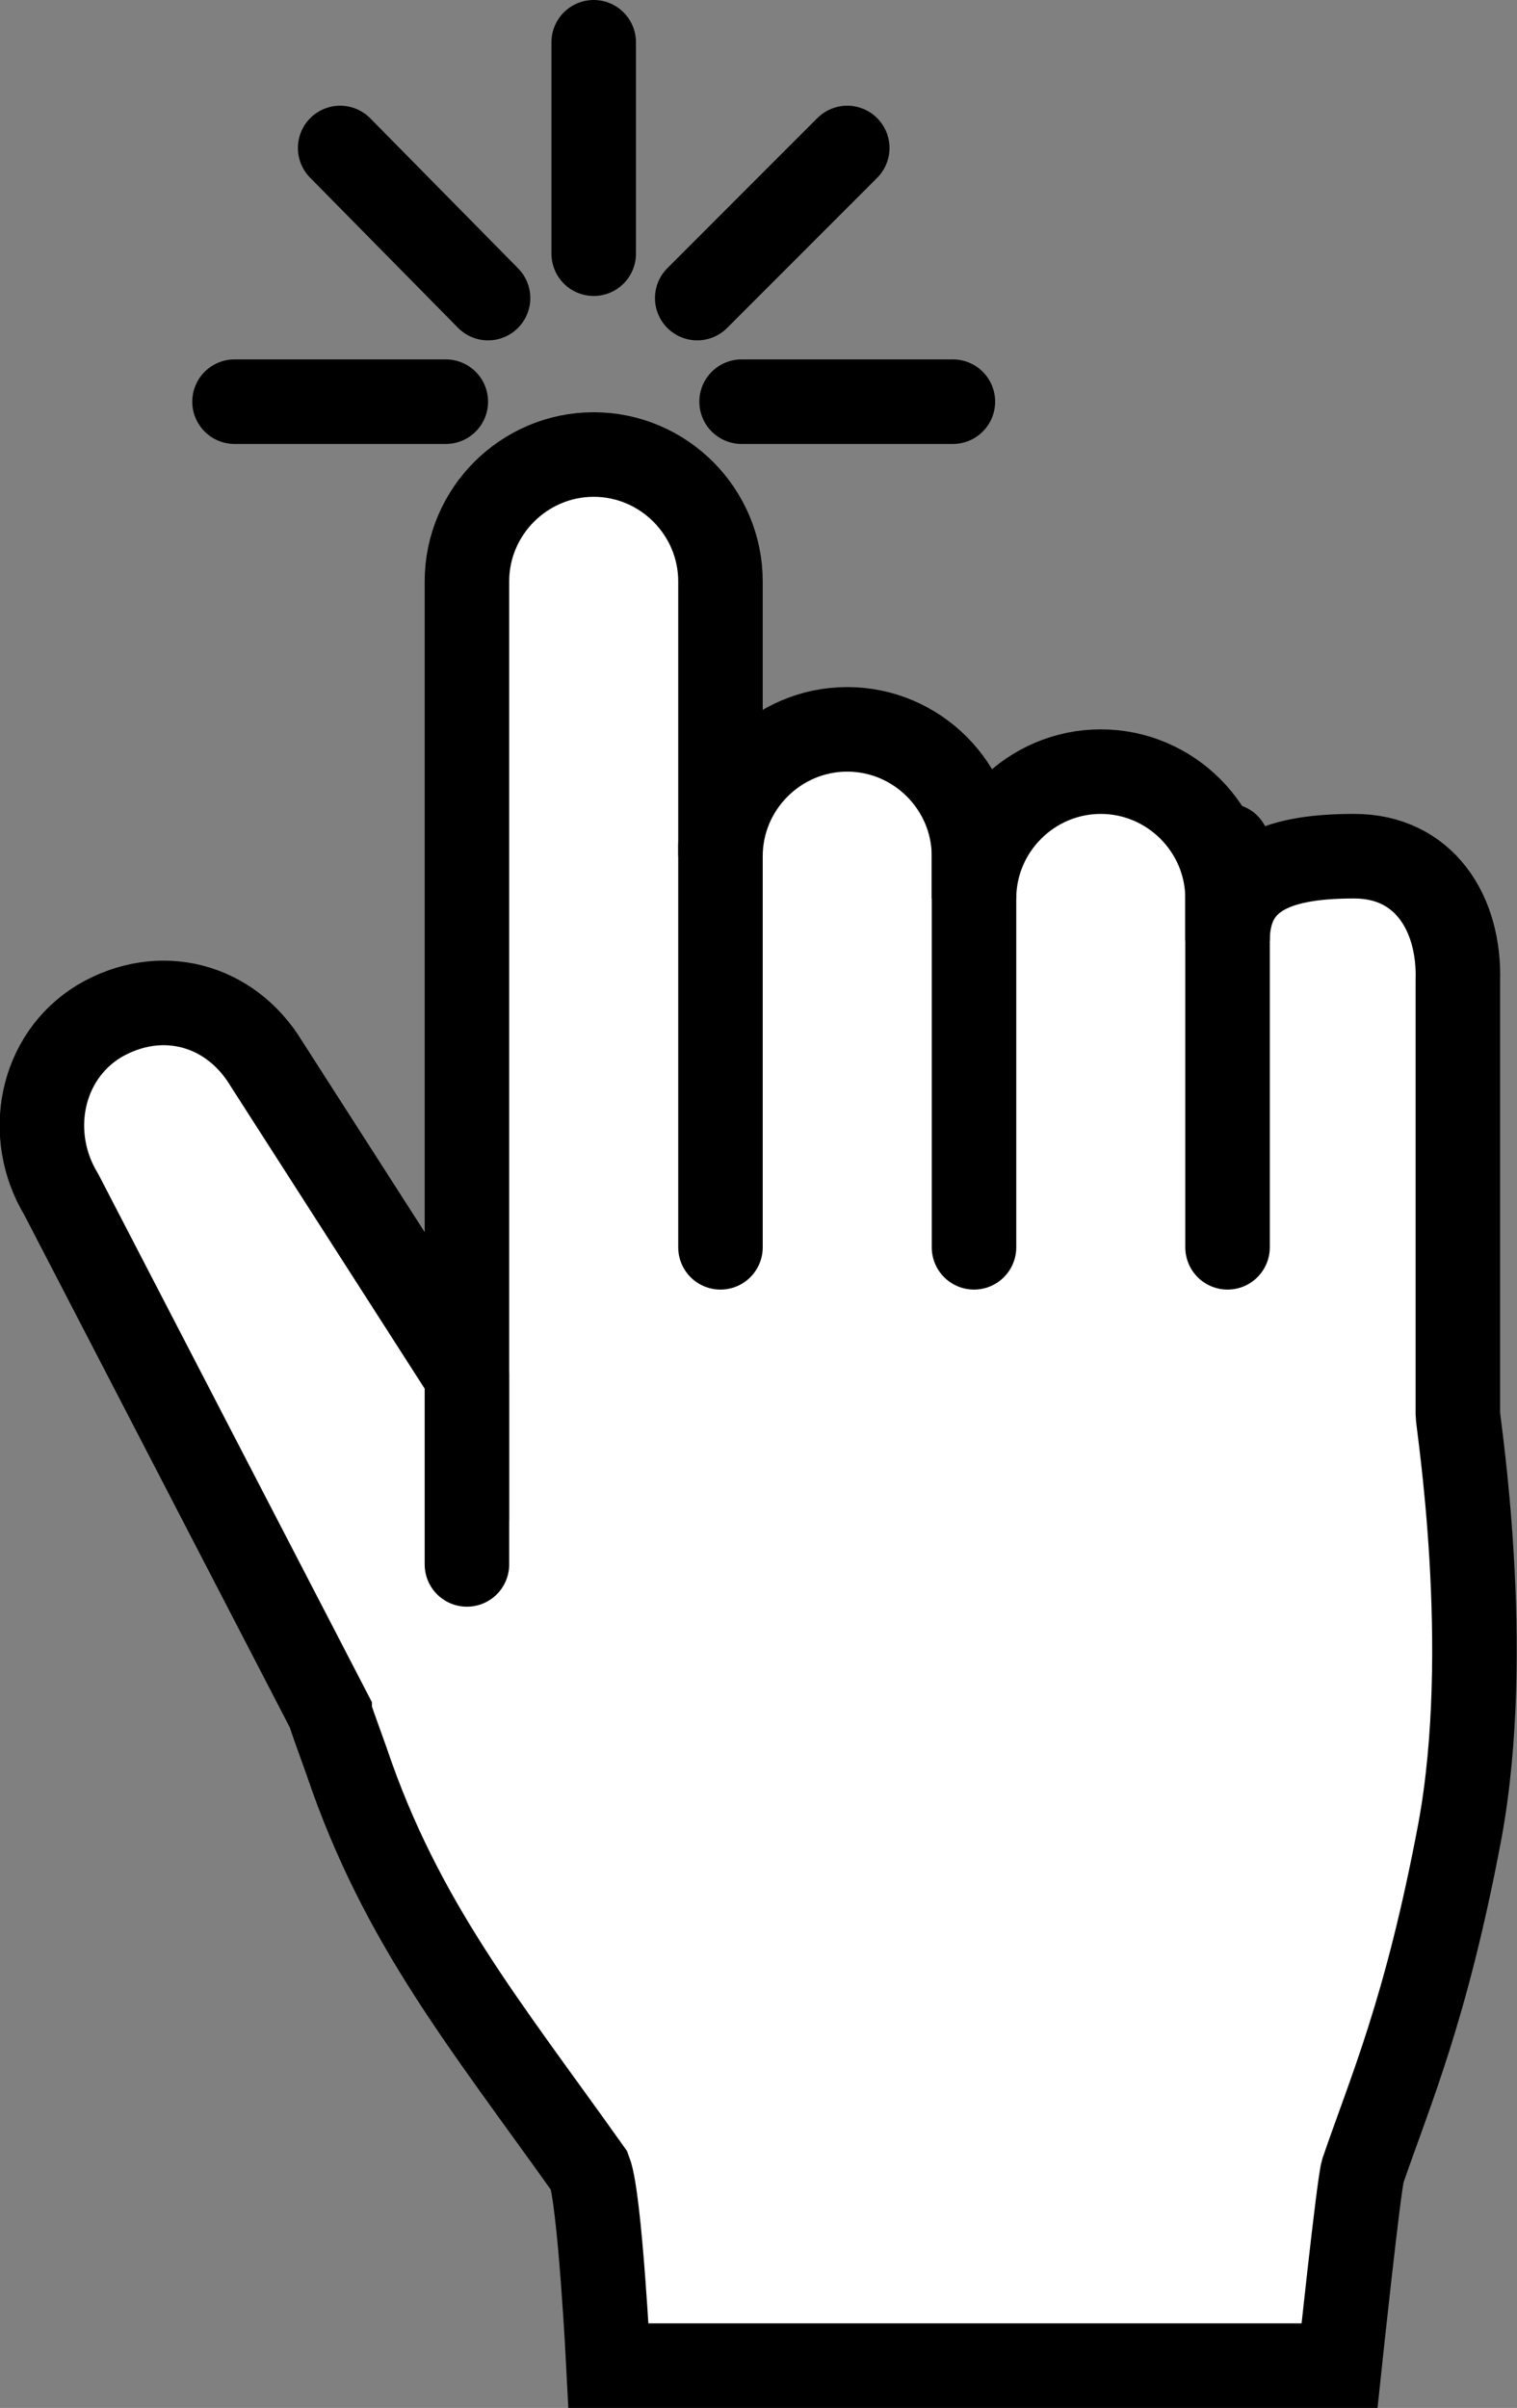 <?xml version="1.0" encoding="utf-8"?>
<!-- Generator: Adobe Illustrator 23.0.5, SVG Export Plug-In . SVG Version: 6.00 Build 0)  -->
<svg version="1.1" id="Слой_1" xmlns="http://www.w3.org/2000/svg" xmlns:xlink="http://www.w3.org/1999/xlink" x="0px" y="0px"
	 viewBox="0 0 71.8 113.9" style="enable-background:new 0 0 71.8 113.9;" xml:space="preserve">
<rect x="0" y="0" width="71.8" height="113.9" fill="#808080" stroke="none"/>
<style type="text/css">
	.st0{fill:#FFFFFF;stroke:#000000;stroke-width:4;stroke-linecap:round;stroke-miterlimit:10;}
	.st1{fill:none;stroke:#000000;stroke-width:4;stroke-linecap:round;stroke-miterlimit:10;}
	.st2{display:none;fill:none;stroke:#000000;stroke-width:4;stroke-linecap:round;stroke-miterlimit:10;}
</style>
<g id="圖層_1">
	<path class="st0" d="M64.1,40.5c-3.3,0-6,0.7-6,4v-2c0-3.3-2.7-6-6-6s-6,2.7-6,6v-2c0-3.3-2.7-6-6-6s-6,2.7-6,6v-13
		c0-3.3-2.7-6-6-6s-6,2.7-6,6v37.6l-9.5-14.8c-1.7-2.8-5-3.7-7.9-2c-2.8,1.7-3.5,5.4-1.8,8.2L15.6,81c0,0.1,0.3,0.9,0.8,2.3
		C19,91,23,95.8,27.9,102.7c0.5,1.3,0.9,9.2,0.9,9.2h34.6c0,0,0.9-8.5,1.1-9.2c1.3-3.8,3-7.6,4.6-16.1c1.6-8.7-0.1-19.3-0.1-19.7
		c0-11,0-20.5,0-20.5C69.1,43.2,67.4,40.5,64.1,40.5z"/>
	<line class="st1" x1="22.1" y1="65" x2="22.1" y2="74"/>
	<line class="st1" x1="34.1" y1="40" x2="34.1" y2="59"/>
	<line class="st1" x1="46.1" y1="40" x2="46.1" y2="59"/>
	<line class="st1" x1="58.1" y1="40" x2="58.1" y2="59"/>
	<g>
		<line class="st1" x1="28.1" y1="12" x2="28.1" y2="2"/>
		<line class="st1" x1="23.1" y1="14.1" x2="16.1" y2="7"/>
		<line class="st1" x1="21.1" y1="19" x2="11.1" y2="19"/>
		<line class="st2" x1="23.1" y1="23.9" x2="16.1" y2="31"/>
		<line class="st2" x1="28.1" y1="26" x2="28.1" y2="36"/>
		<line class="st2" x1="33" y1="23.9" x2="40.1" y2="31"/>
		<line class="st1" x1="35.1" y1="19" x2="45.1" y2="19"/>
		<line class="st1" x1="33" y1="14.1" x2="40.1" y2="7"/>
	</g>
</g>
</svg>
